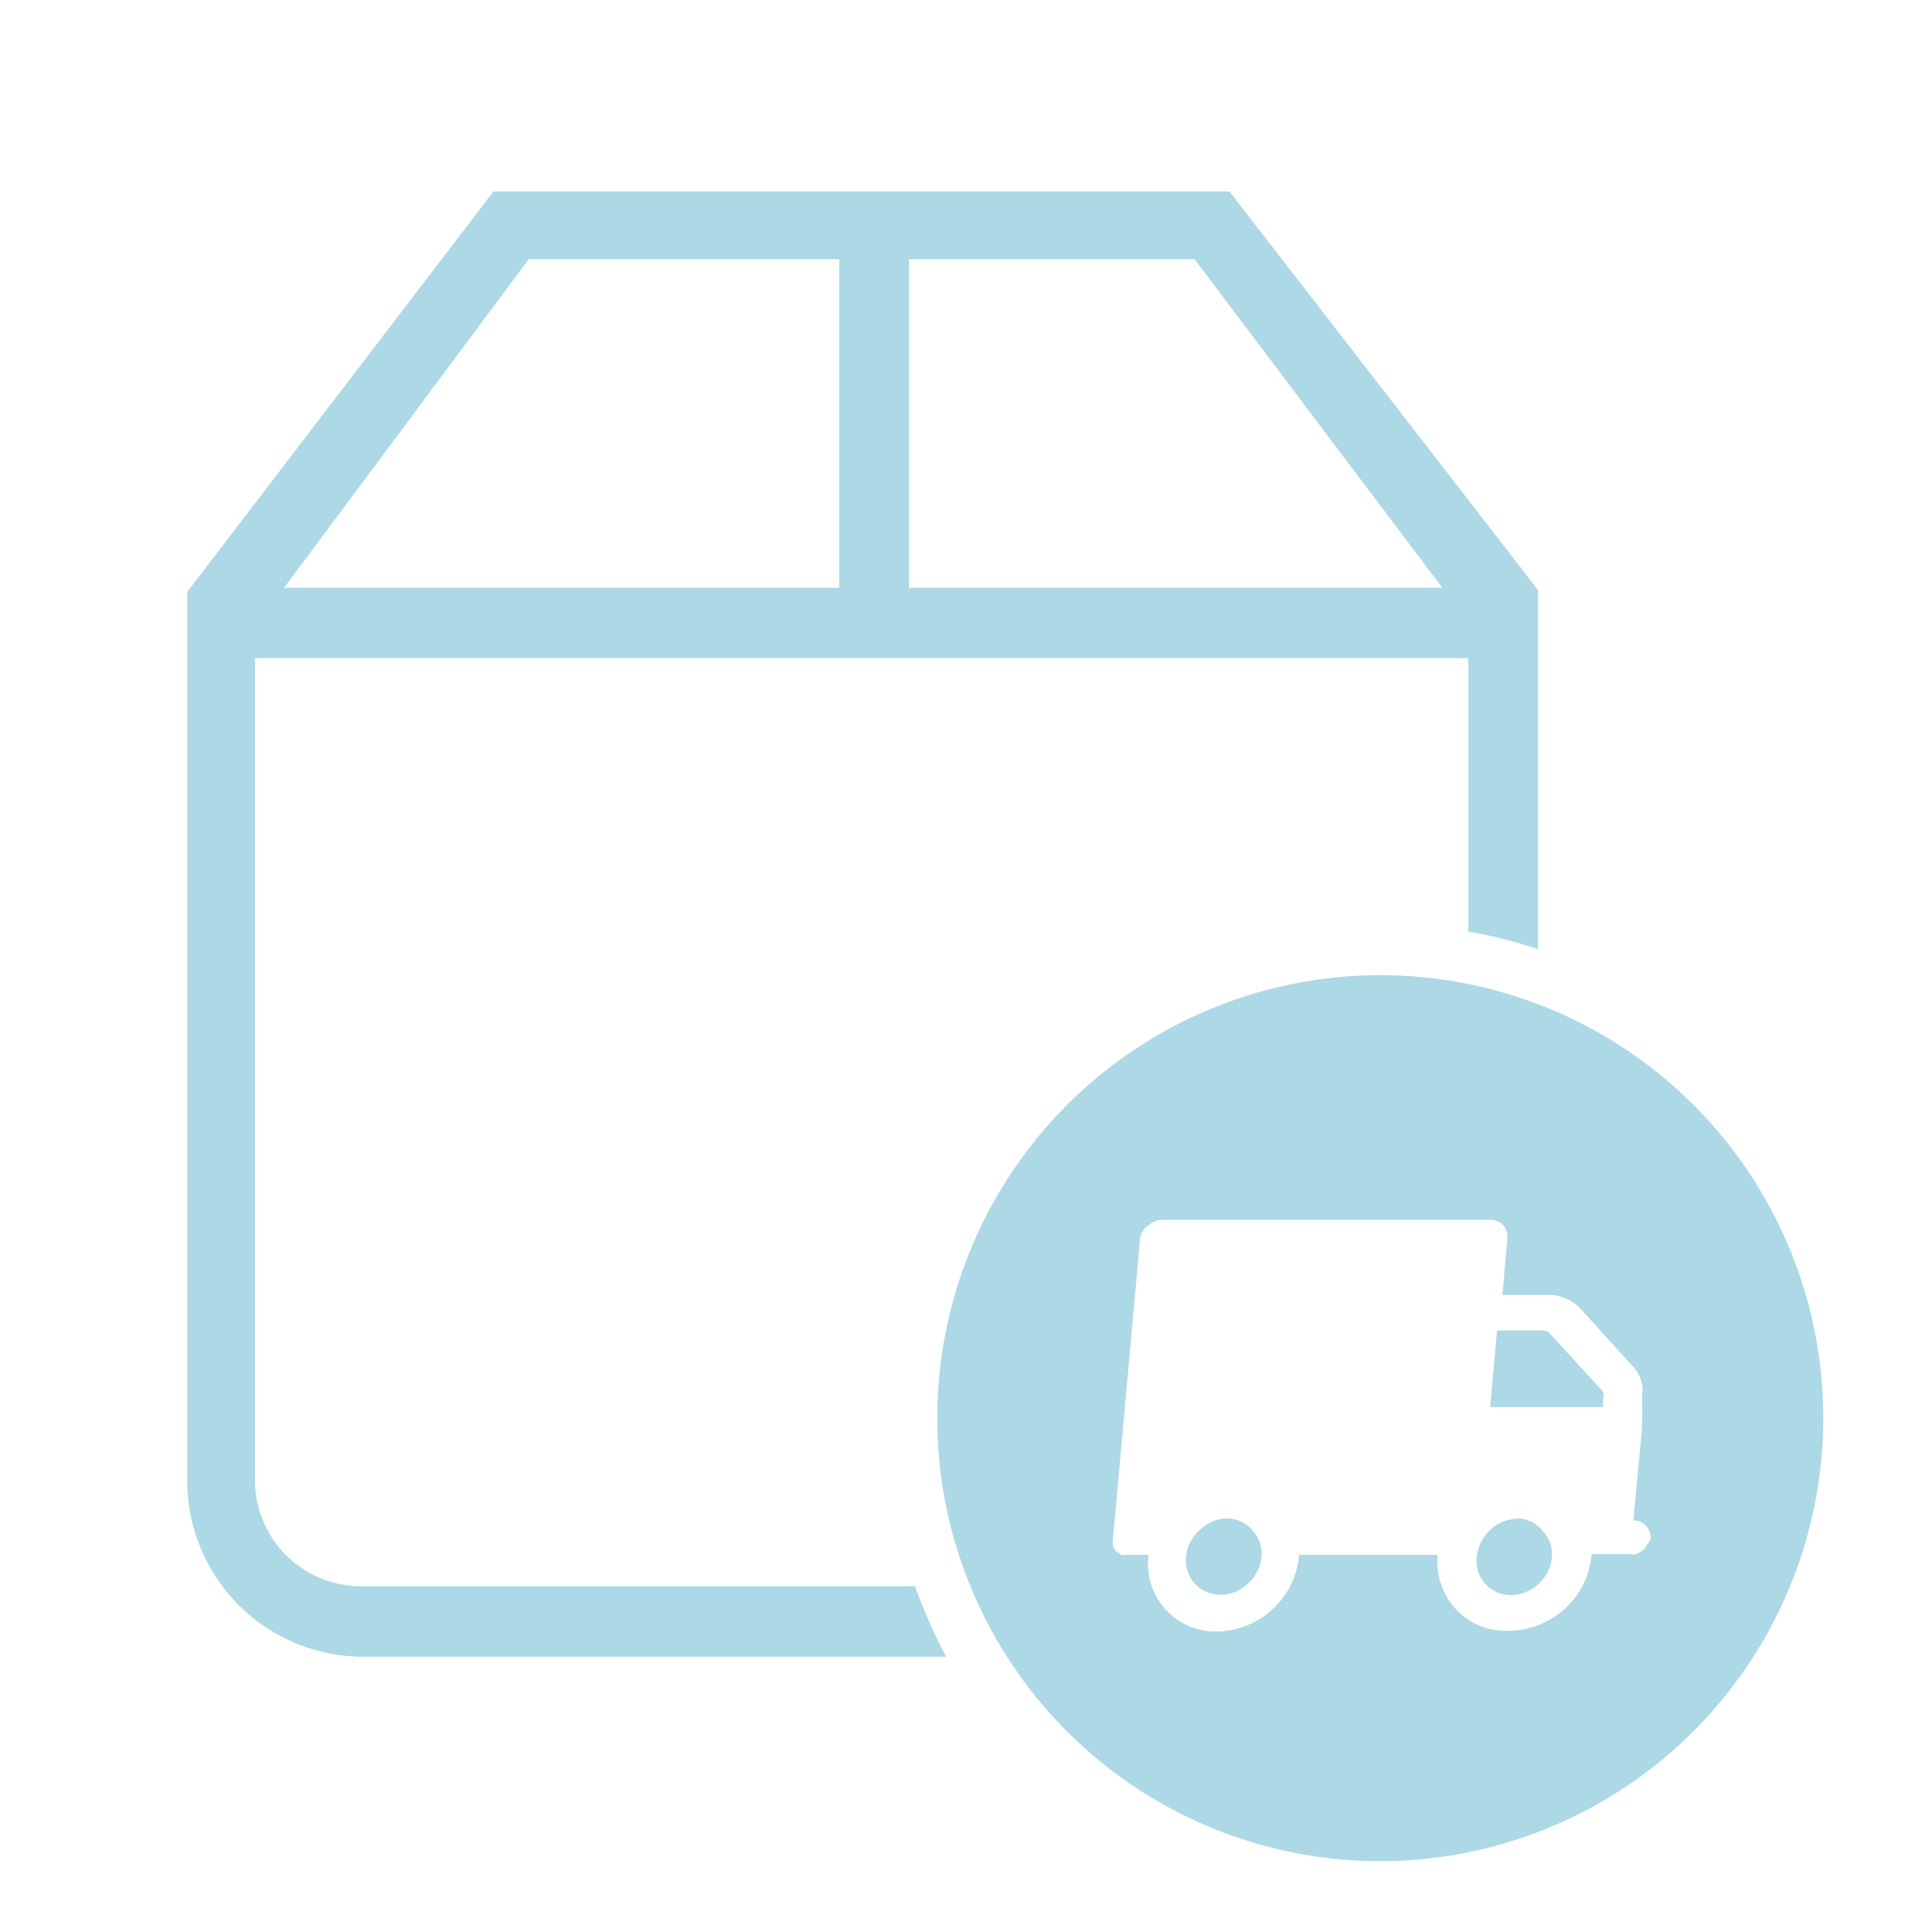 
<svg id="Layer_1" data-name="Layer 1" xmlns="http://www.w3.org/2000/svg" viewBox="0 0 50.46 50.46"><defs><style>.cls-1{fill:#ADD8E6;}</style></defs><title>envio terrestre</title><path class="cls-1" d="M9.41,43.27h15.3a13.7,13.7,0,0,1-.81-1.84H9.41a2.77,2.77,0,0,1-2.75-2.78V17.19H38.35v7.14a12.43,12.43,0,0,1,1.82.46V15.41L32.11,5l0,0H12.89l-8,10.46,0,0V38.65A4.6,4.6,0,0,0,9.41,43.27ZM23.74,6.77H31.2l6.47,8.58H23.74Zm-9.93,0h8.11v8.58H7.42Z"/><path class="cls-1" d="M47.62,37A11.57,11.57,0,1,0,36.05,48.61,11.58,11.58,0,0,0,47.62,37ZM43,40.36a.26.26,0,0,1-.11.14l-.14.09a.56.56,0,0,1-.18,0h-1a2.18,2.18,0,0,1-2.14,2A1.75,1.75,0,0,1,38,42a1.82,1.82,0,0,1-.45-1.39H33.93a2.18,2.18,0,0,1-2.14,2,1.76,1.76,0,0,1-1.79-2h-.54a.56.56,0,0,1-.18,0l-.12-.09a.28.28,0,0,1-.09-.14.66.66,0,0,1,0-.2l.71-7.86A.52.52,0,0,1,30,32a.54.54,0,0,1,.36-.14h8.56a.46.46,0,0,1,.34.14.45.45,0,0,1,.11.35l-.13,1.47h1.23a1.11,1.11,0,0,1,.44.1,1.1,1.1,0,0,1,.36.25l1.38,1.52a1,1,0,0,1,.16.23,1.27,1.27,0,0,1,.08.23,1,1,0,0,1,0,.28c0,.12,0,.21,0,.27a2.32,2.32,0,0,1,0,.29c0,.14,0,.23,0,.27l-.23,2.45a.43.43,0,0,1,.34.15.48.48,0,0,1,.11.35A.65.65,0,0,1,43,40.36Z"/><path class="cls-1" d="M40.47,34.82a.22.22,0,0,0-.16-.07H39.1l-.18,2h2.95l0-.23a.21.21,0,0,0,0-.17Z"/><path class="cls-1" d="M39.64,39.66a1.12,1.12,0,0,0-1.07,1,.89.89,0,0,0,.89,1,1.07,1.07,0,0,0,.72-.29,1.05,1.05,0,0,0,.35-.69A.83.83,0,0,0,40.3,40,.84.84,0,0,0,39.64,39.66Z"/><path class="cls-1" d="M32.05,39.66a1,1,0,0,0-.71.3,1,1,0,0,0-.36.69.89.89,0,0,0,.9,1,1,1,0,0,0,.71-.29,1.11,1.11,0,0,0,.36-.69.9.9,0,0,0-.23-.69A.86.86,0,0,0,32.05,39.66Z"/></svg>